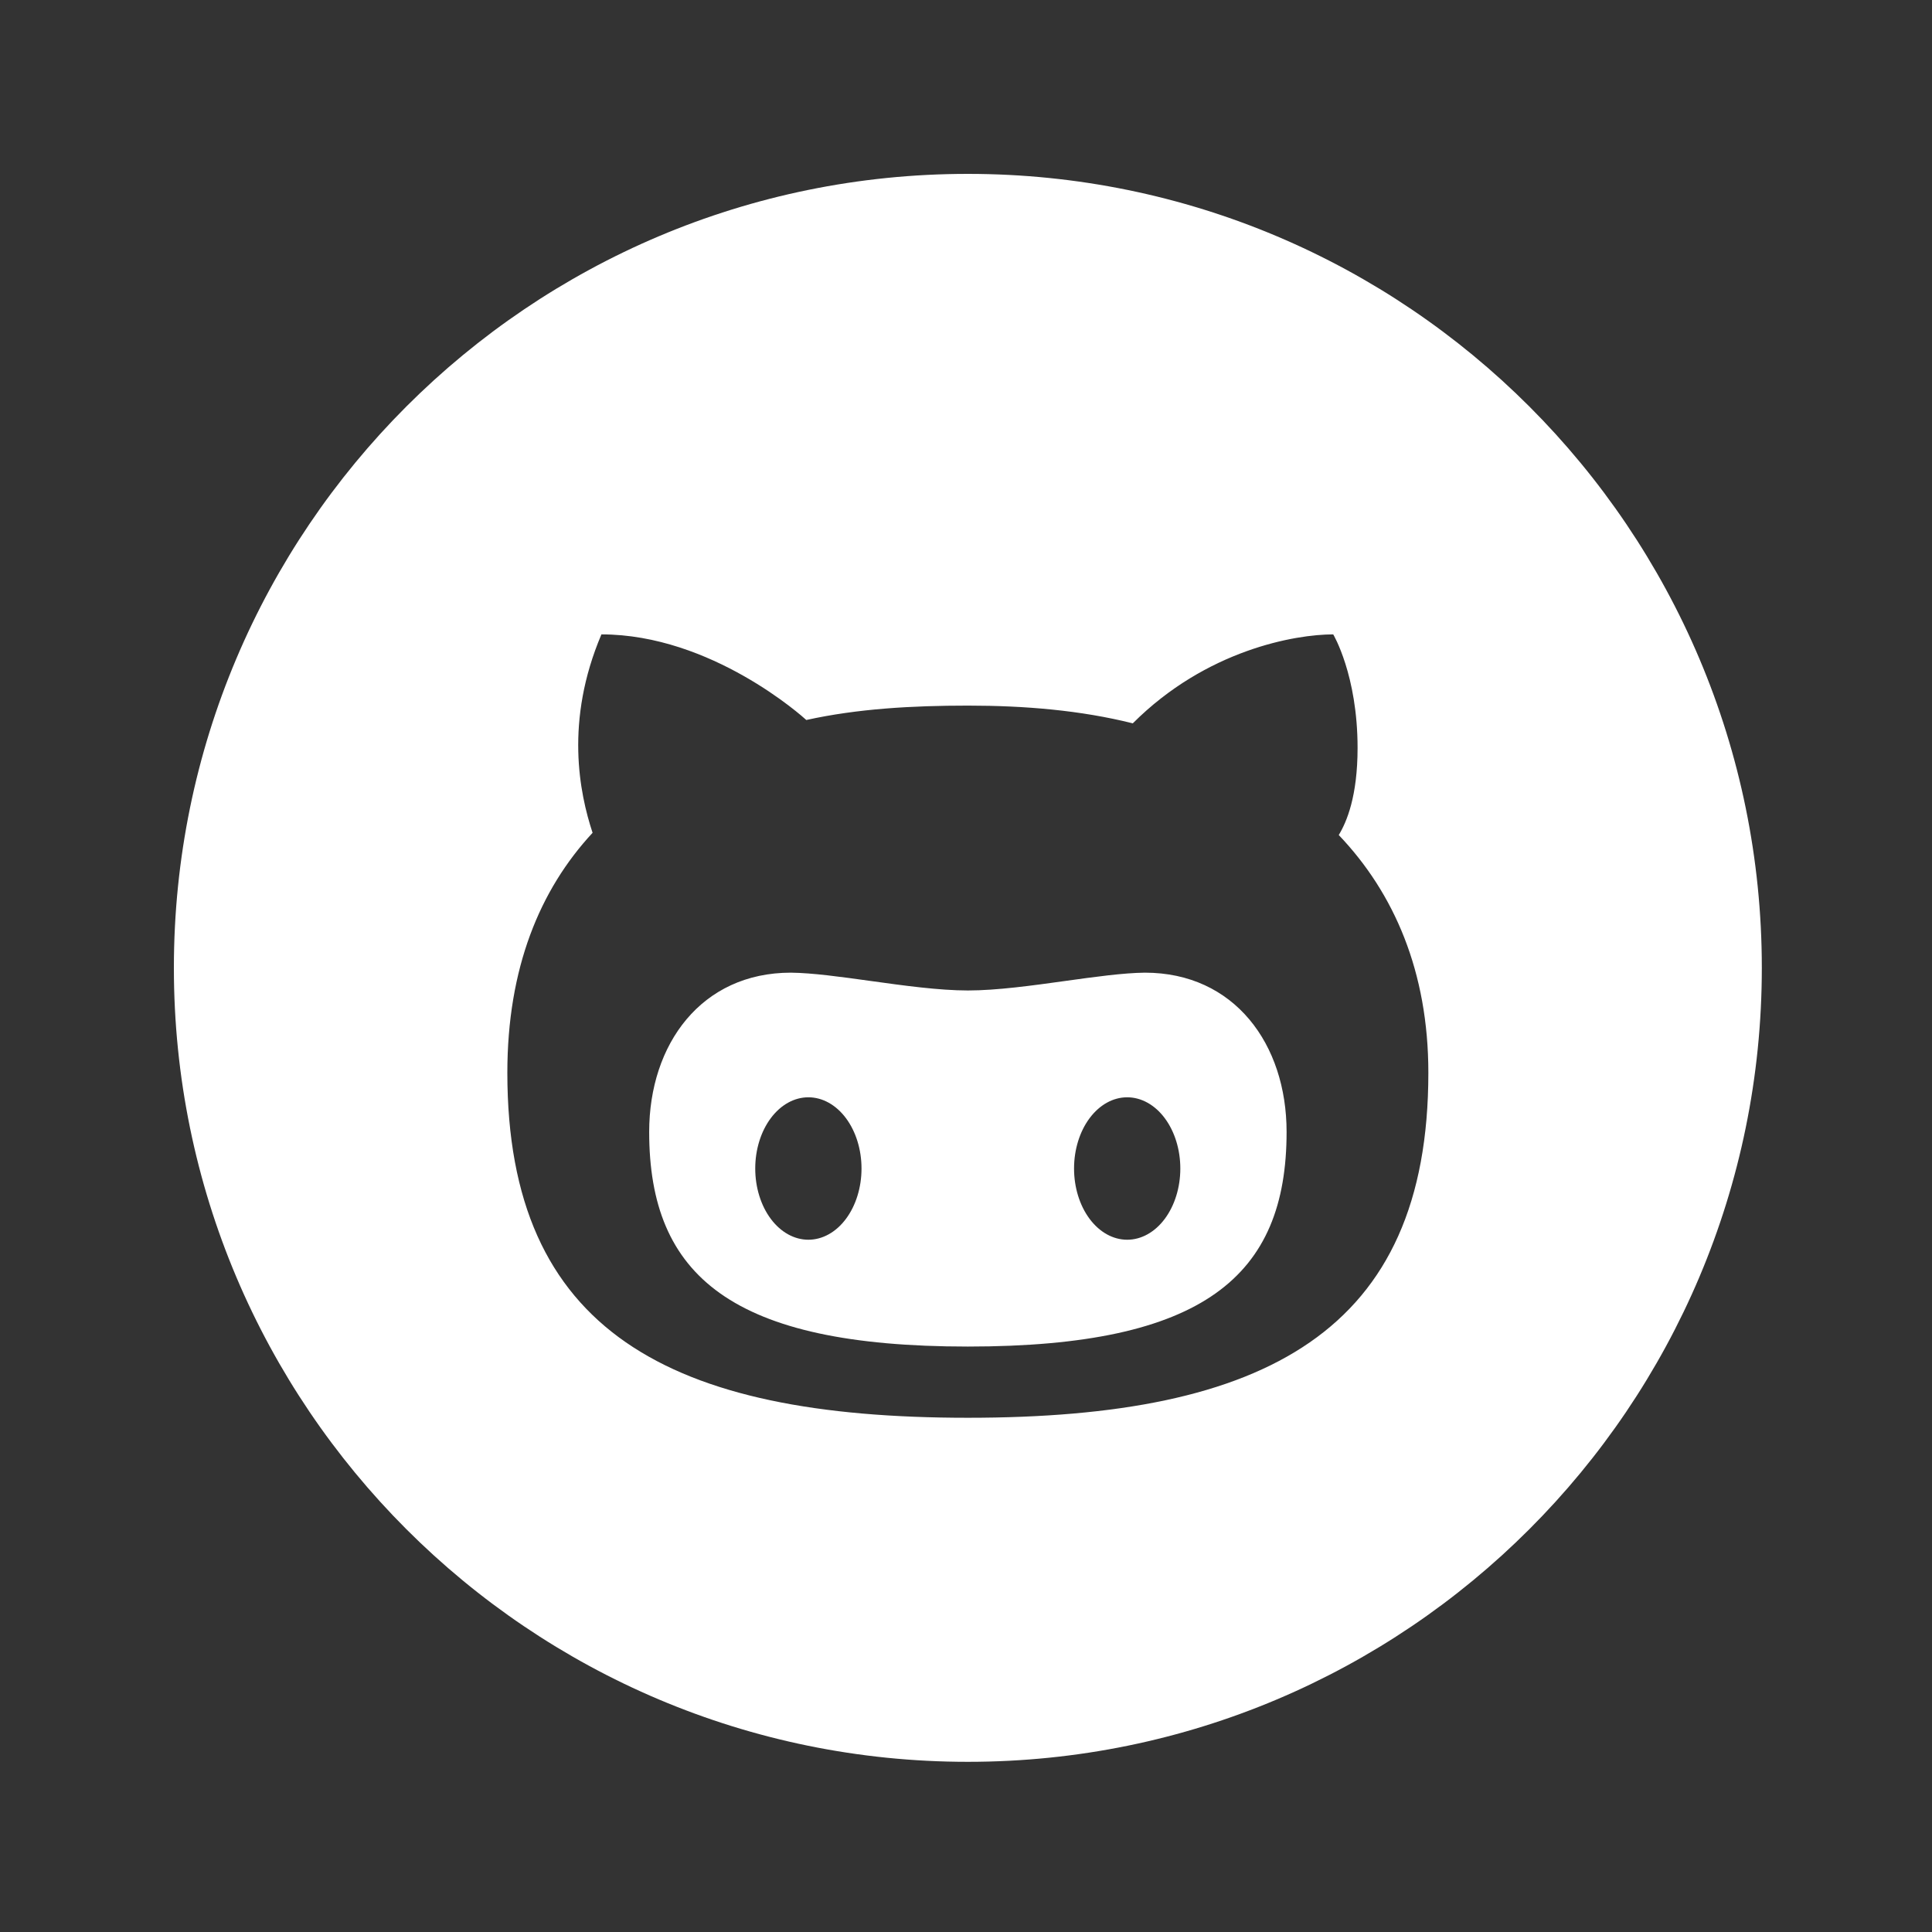 <svg width="300" height="300" viewBox="0 0 300 300" fill="none" xmlns="http://www.w3.org/2000/svg">
<rect x="0" y="0" width="300" height="300" fill="#333333" stroke="none"/>
<path fill-rule="evenodd" clip-rule="evenodd" d="M150.288 273.575C218.378 273.575 273.575 218.378 273.575 150.288C273.575 82.198 218.378 27 150.288 27C82.198 27 27 82.198 27 150.288C27 218.378 82.198 273.575 150.288 273.575ZM92.016 129.318C89.981 123.169 87.671 111.949 93.391 98.507C110.459 98.507 124.69 111.326 125.202 111.801C133.161 110.043 141.64 109.566 150.298 109.566C159.137 109.566 167.786 110.29 175.899 112.32C187.324 100.891 201.142 98.507 207.022 98.507C207.022 98.507 210.804 104.813 210.804 116.132C210.804 123.657 209.114 127.629 207.881 129.663C216.484 138.676 221.799 150.905 221.794 166.586C221.794 206.768 196.547 220.151 150.287 220.151C104.028 220.151 78.78 206.768 78.78 166.586C78.78 150.352 83.804 138.165 92.016 129.318ZM135.147 152.319C130.558 151.681 126.169 151.072 122.806 151.035C108.934 151.035 100.804 162.108 100.804 175.766C100.804 198.17 113.692 209.087 150.276 209.093H150.298H150.309C186.893 209.087 199.781 198.17 199.781 175.766C199.781 162.108 191.651 151.035 177.779 151.035C174.416 151.072 170.03 151.681 165.443 152.319C160.254 153.04 154.809 153.797 150.298 153.8C145.787 153.797 140.339 153.04 135.147 152.319ZM119.69 173.627C121.237 171.553 123.336 170.388 125.524 170.388C127.712 170.388 129.811 171.553 131.358 173.627C132.906 175.701 133.775 178.513 133.775 181.446C133.775 184.379 132.906 187.192 131.358 189.266C129.811 191.34 127.712 192.505 125.524 192.505C123.336 192.505 121.237 191.34 119.69 189.266C118.142 187.192 117.273 184.379 117.273 181.446C117.273 178.513 118.142 175.701 119.69 173.627ZM169.195 173.627C170.742 171.553 172.84 170.388 175.029 170.388C177.217 170.388 179.316 171.553 180.863 173.627C182.41 175.701 183.28 178.513 183.28 181.446C183.28 184.379 182.41 187.192 180.863 189.266C179.316 191.34 177.217 192.505 175.029 192.505C172.84 192.505 170.742 191.34 169.195 189.266C167.647 187.192 166.778 184.379 166.778 181.446C166.778 178.513 167.647 175.701 169.195 173.627Z" fill="white"/>
</svg>
